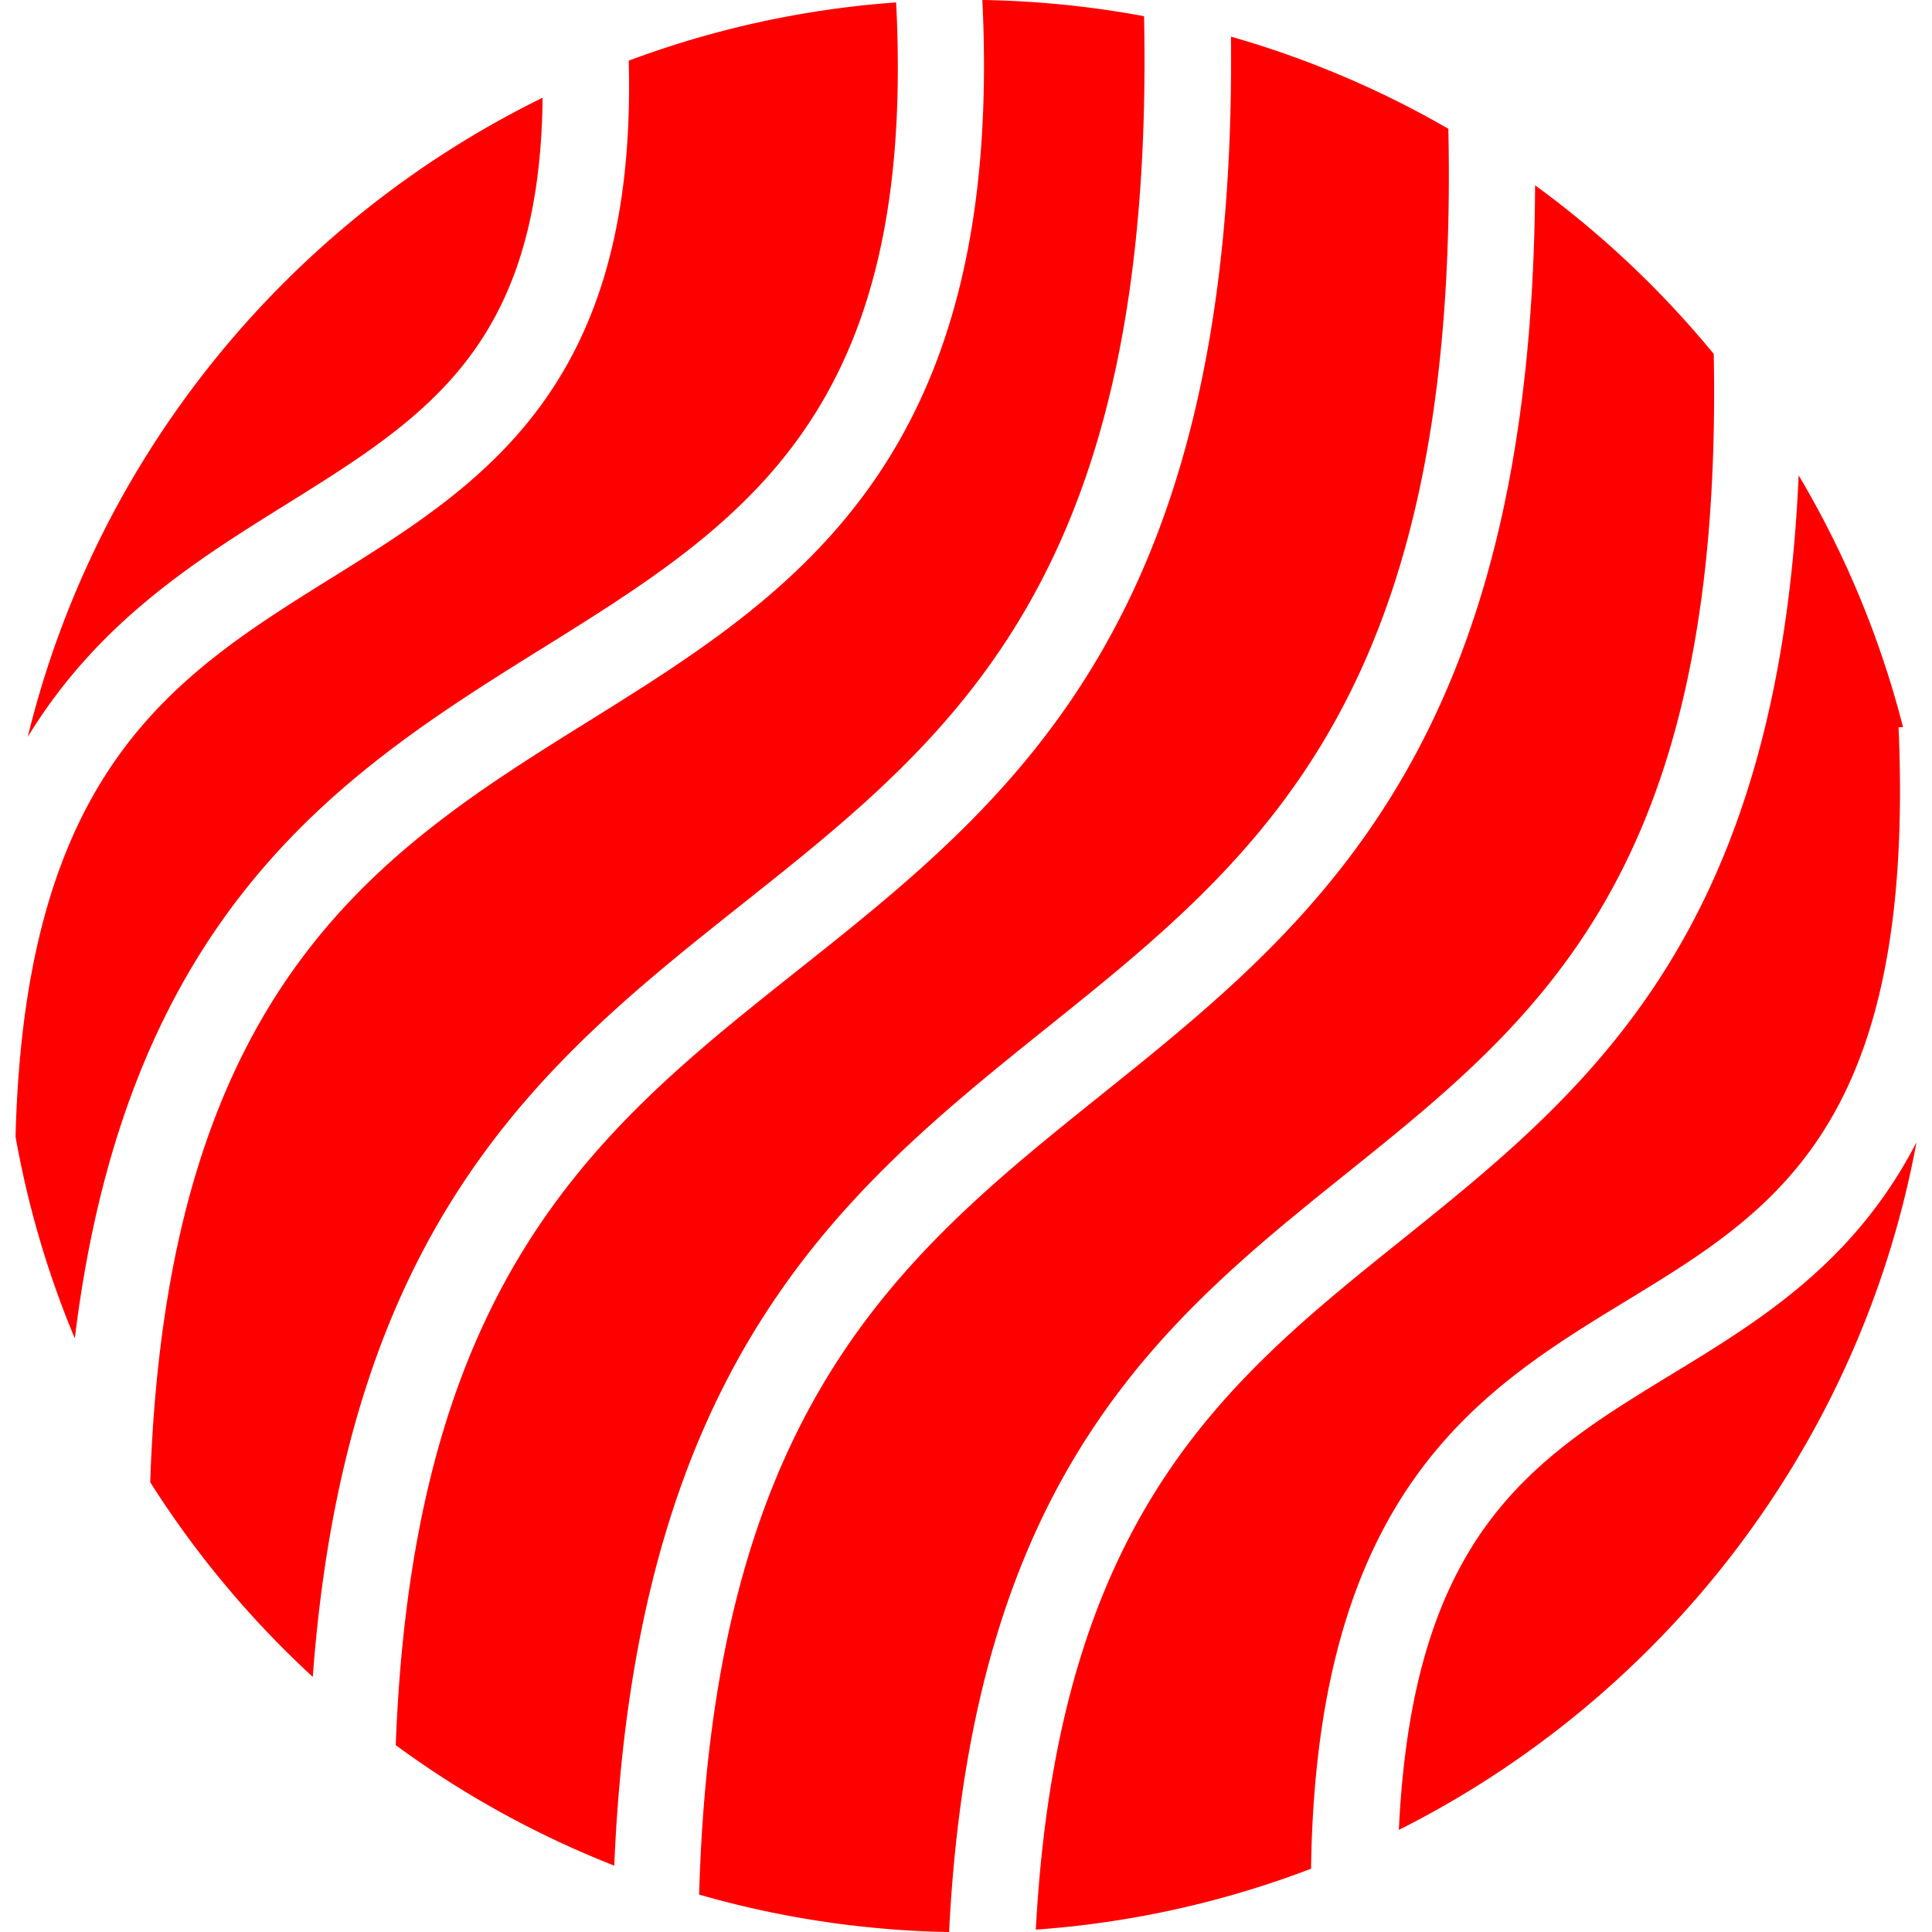 <svg xmlns="http://www.w3.org/2000/svg" id="SvgjsSvg1227" width="200" height="200" x="0" y="0" version="1.1" viewBox="0 0 44.729 44.729" xmlns:xlink="http://www.w3.org/1999/xlink" xmlns:svgjs="http://svgjs.dev/svgjs"><path d="M1.732 30.985c1.218-9.961 6.295-13.156 10.841-15.987 4.642-2.892 8.657-5.425 8.174-14.942a22.223 22.223 0 0 0-6.191 1.348c.202 7.553-3.376 9.793-6.848 11.956C4.041 15.644.577 17.802.36 26.318c.29 1.621.751 3.186 1.372 4.667z" fill="rgba(255, 0, 0, 1)"></path><path d="M6.65 11.662c3.236-2.017 5.853-3.667 5.912-9.399C6.672 5.15 2.232 10.551.643 17.059c1.631-2.669 3.898-4.084 6.007-5.397zm.591 27.161c.788-10.616 5.446-14.321 9.963-17.908 4.907-3.896 9.544-7.588 9.283-20.54A22.41 22.41 0 0 0 22.743 0c.518 10.661-4.367 13.739-9.113 16.695-4.808 2.995-9.77 6.104-10.152 17.621a22.516 22.516 0 0 0 3.763 4.507zm23.951-11.672c4.482-3.597 8.71-7.021 8.484-18.957A22.541 22.541 0 0 0 35.54 4.29c-.063 13.04-5.132 17.116-10.045 21.058-4.624 3.711-8.989 7.222-9.309 18.515 1.844.53 3.783.831 5.787.867.527-10.573 4.938-14.142 9.219-17.579zm7.512 4.665c-3.21 1.956-5.994 3.671-6.318 10.549 6.155-3.093 10.692-8.941 11.984-15.92-1.442 2.794-3.629 4.13-5.666 5.371z" fill="rgba(255, 0, 0, 1)"></path><path d="M37.664 30.109c3.438-2.096 6.687-4.074 6.291-13.271l.103-.004a22.2 22.2 0 0 0-2.416-5.829c-.473 10.67-4.895 14.254-9.196 17.706-4.093 3.282-7.954 6.409-8.465 15.963a22.256 22.256 0 0 0 6.372-1.41c.122-8.774 3.94-11.101 7.311-13.155zm-13.419-6.321c4.915-3.943 9.559-7.678 9.287-20.806A22.273 22.273 0 0 0 28.499.848c.143 13.54-5.037 17.652-10.051 21.633-4.566 3.625-8.875 7.069-9.286 17.922a22.332 22.332 0 0 0 5.059 2.789c.494-11.725 5.332-15.639 10.024-19.404z" fill="rgba(255, 0, 0, 1)"></path></svg>